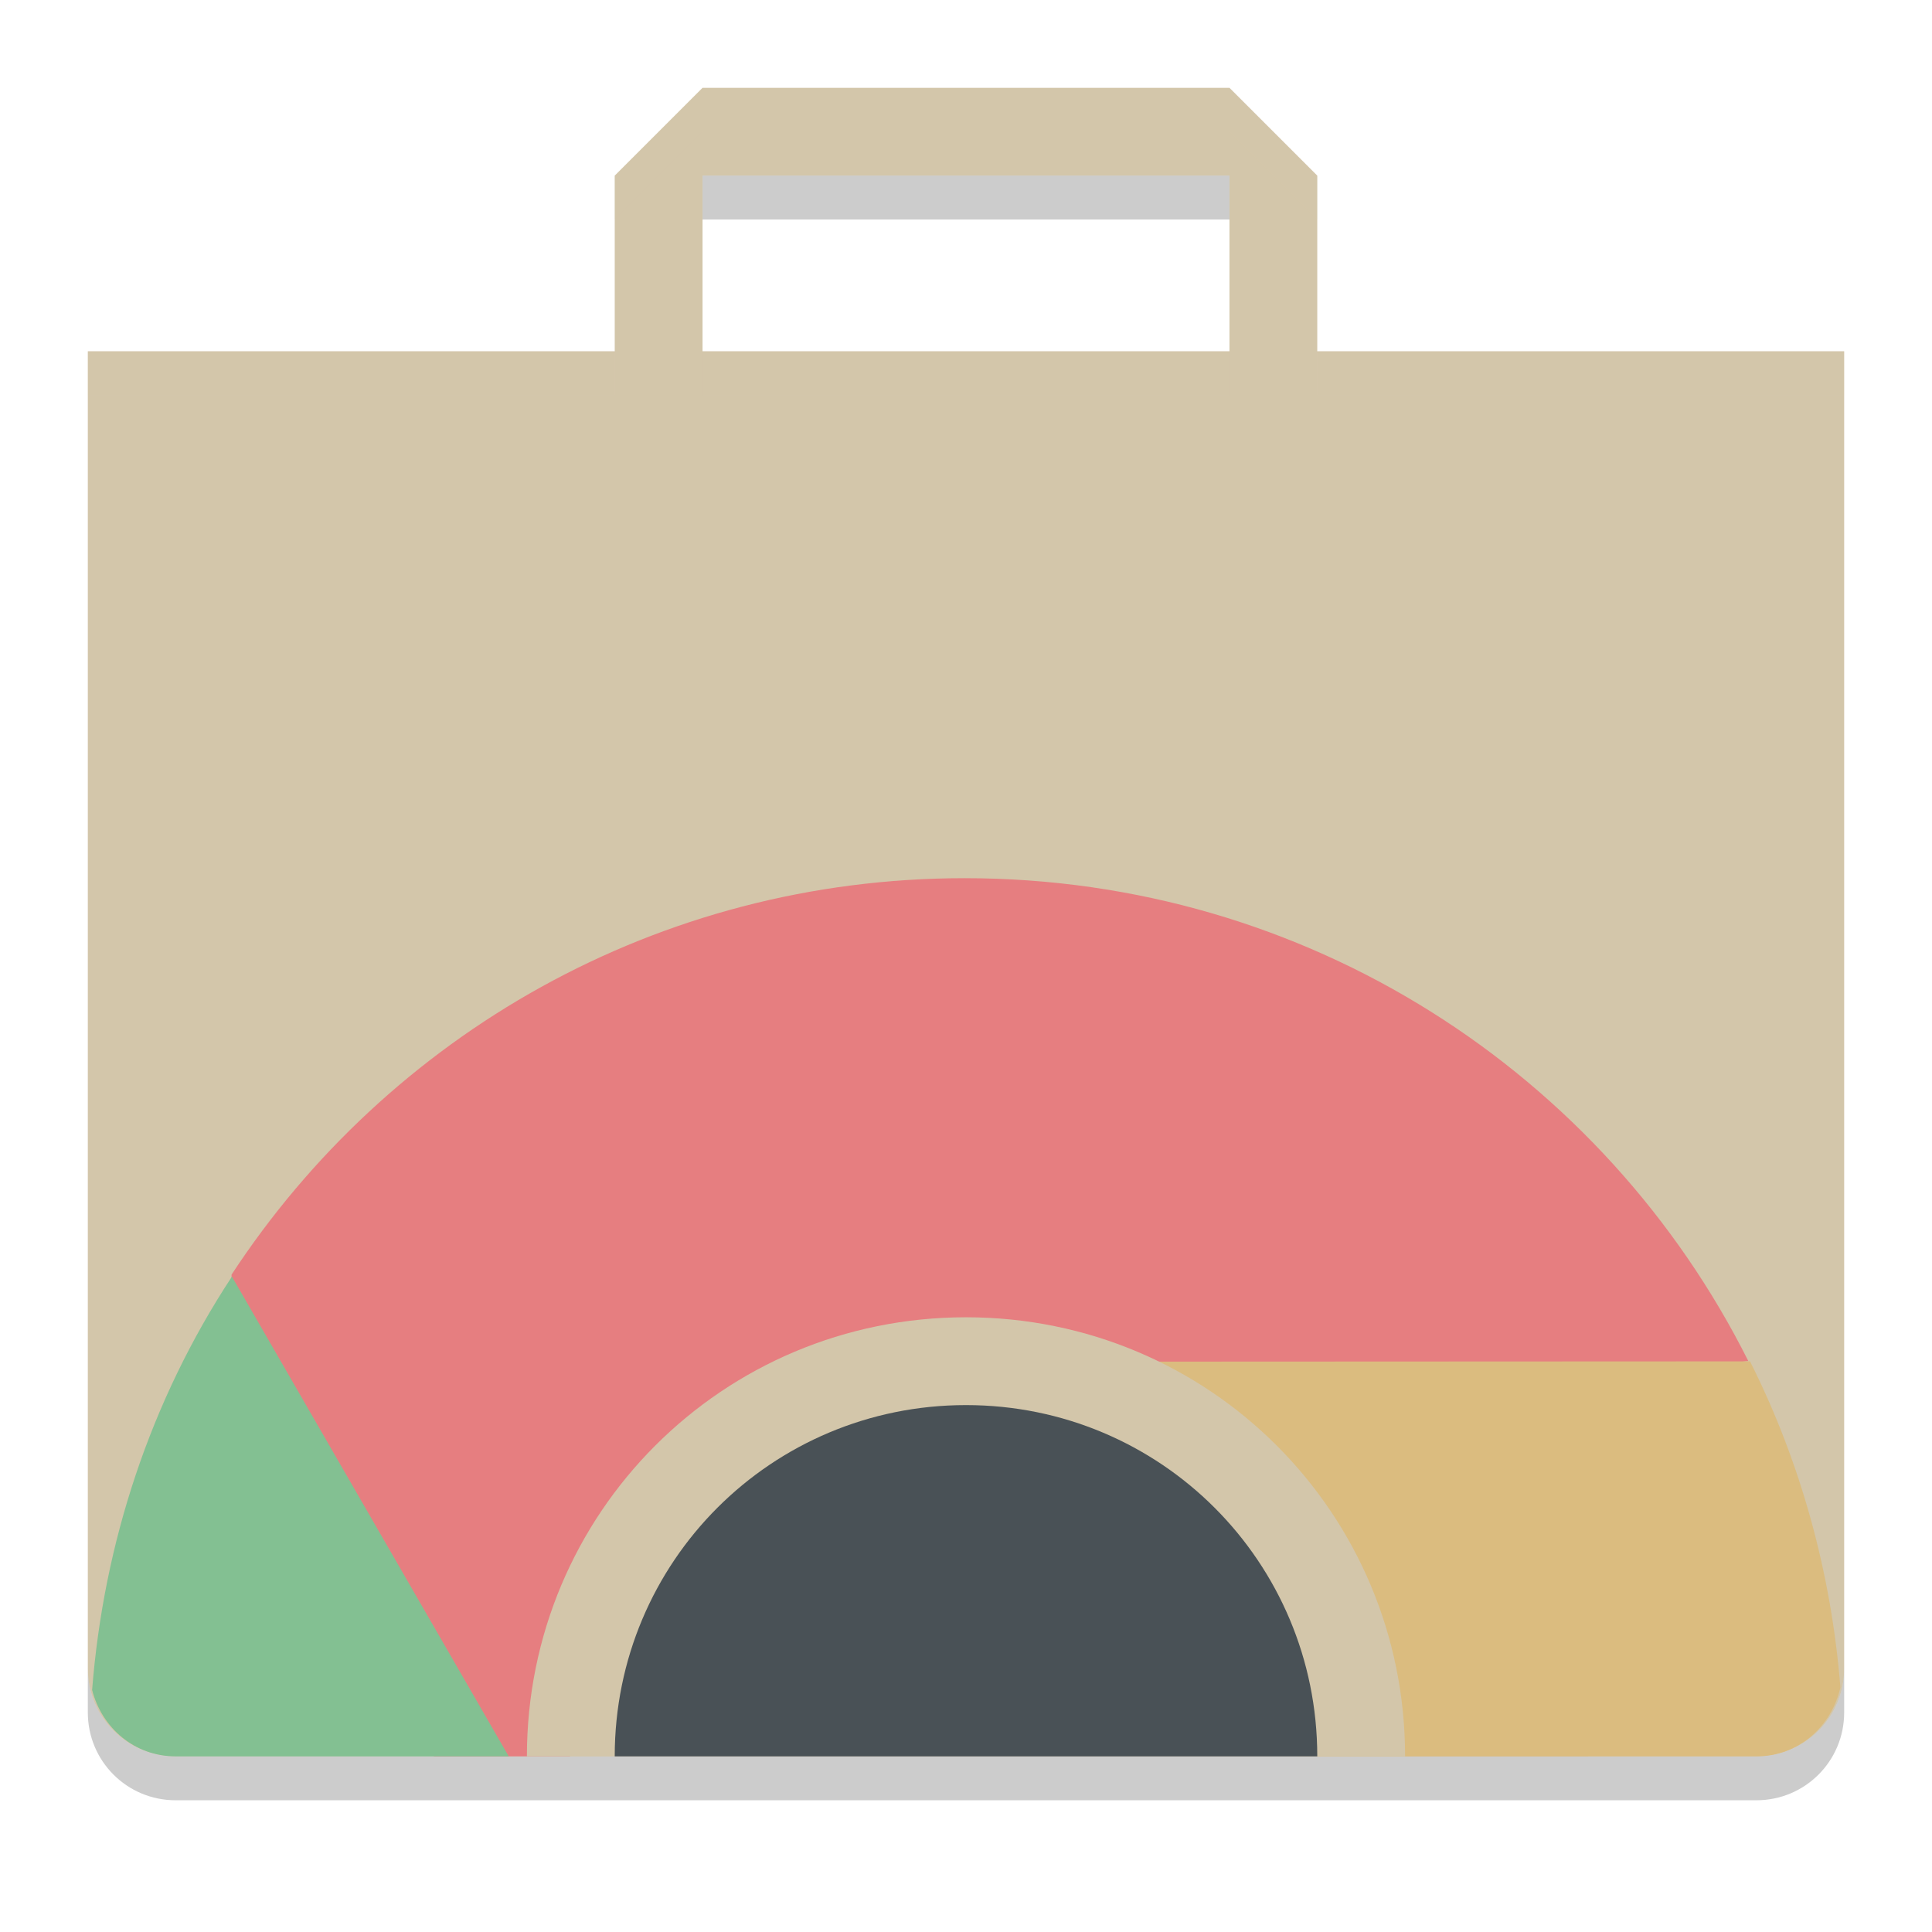 <svg xmlns="http://www.w3.org/2000/svg" width="22" height="22" version="1">
 <path style="fill:#d3c6aa" d="M 8,1 7,2 7,4 1,4 1,19 c 0,0.554 0.446,1 1,1 l 18,0 c 0.554,0 1,-0.446 1,-1 L 21,4 15,4 15,2 14,1 Z m 0,1 6,0 0,2 -6,0 z"/>
 <path style="opacity:0.1;fill:#d3c6aa" d="m 8,1 -1,1 0,0.5 1,-1 6,0 1,1 L 15,2 14,1 8,1 Z M 1,4 1,4.5 7,4.5 7,4 1,4 Z m 7,0 0,0.5 6,0 L 14,4 8,4 Z m 7,0 0,0.5 6,0 0,-0.5 -6,0 z"/>
 <path style="opacity:0.2" d="m 8,2 0,0.5 6,0 L 14,2 8,2 Z m -7,17 0,0.5 c 0,0.554 0.446,1 1,1 l 18,0 c 0.554,0 1,-0.446 1,-1 L 21,19 c 0,0.554 -0.446,1 -1,1 L 2,20 C 1.446,20 1,19.554 1,19 Z"/>
 <path style="fill:#e67e80" d="M 10.984,10 C 7.481,10 4.418,11.796 2.637,14.514 2.596,17.153 3.673,18.674 4.943,20 l 1.547,0 c -2.6e-6,-0.002 0,-0.004 0,-0.006 0,-2.492 2.02,-3.221 4.494,-3.498 l 8.924,-0.998 C 18.27,12.23 14.899,10 10.984,10 Z"/>
 <path style="fill:#83c092" d="M 2.641,14.537 C 1.712,15.949 1.18,17.573 1.049,19.244 1.159,19.676 1.533,20 2,20 L 5.793,20 2.641,14.537 Z"/>
 <path style="fill:#dbbc7f" d="m 19.928,15.502 -8.793,0.004 c 0.724,0.02 1.451,0.206 2.125,0.596 1.152,0.666 1.044,1.981 1.299,3.184 0.052,0.245 0.133,0.482 0.215,0.715 L 20,20 c 0.478,0 0.857,-0.338 0.957,-0.785 -0.103,-1.291 -0.447,-2.555 -1.029,-3.713 z"/>
 <path style="fill:#d3c6aa" d="m 11,15 c -2.77,0 -5,2.23 -5,5 l 10,0 c 0,-2.77 -2.23,-5 -5,-5 z"/>
 <path style="fill:#495156" d="m 11,16 c -2.216,0 -4,1.784 -4,4 l 8,0 c 0,-2.216 -1.784,-4 -4,-4 z"/>
</svg>
